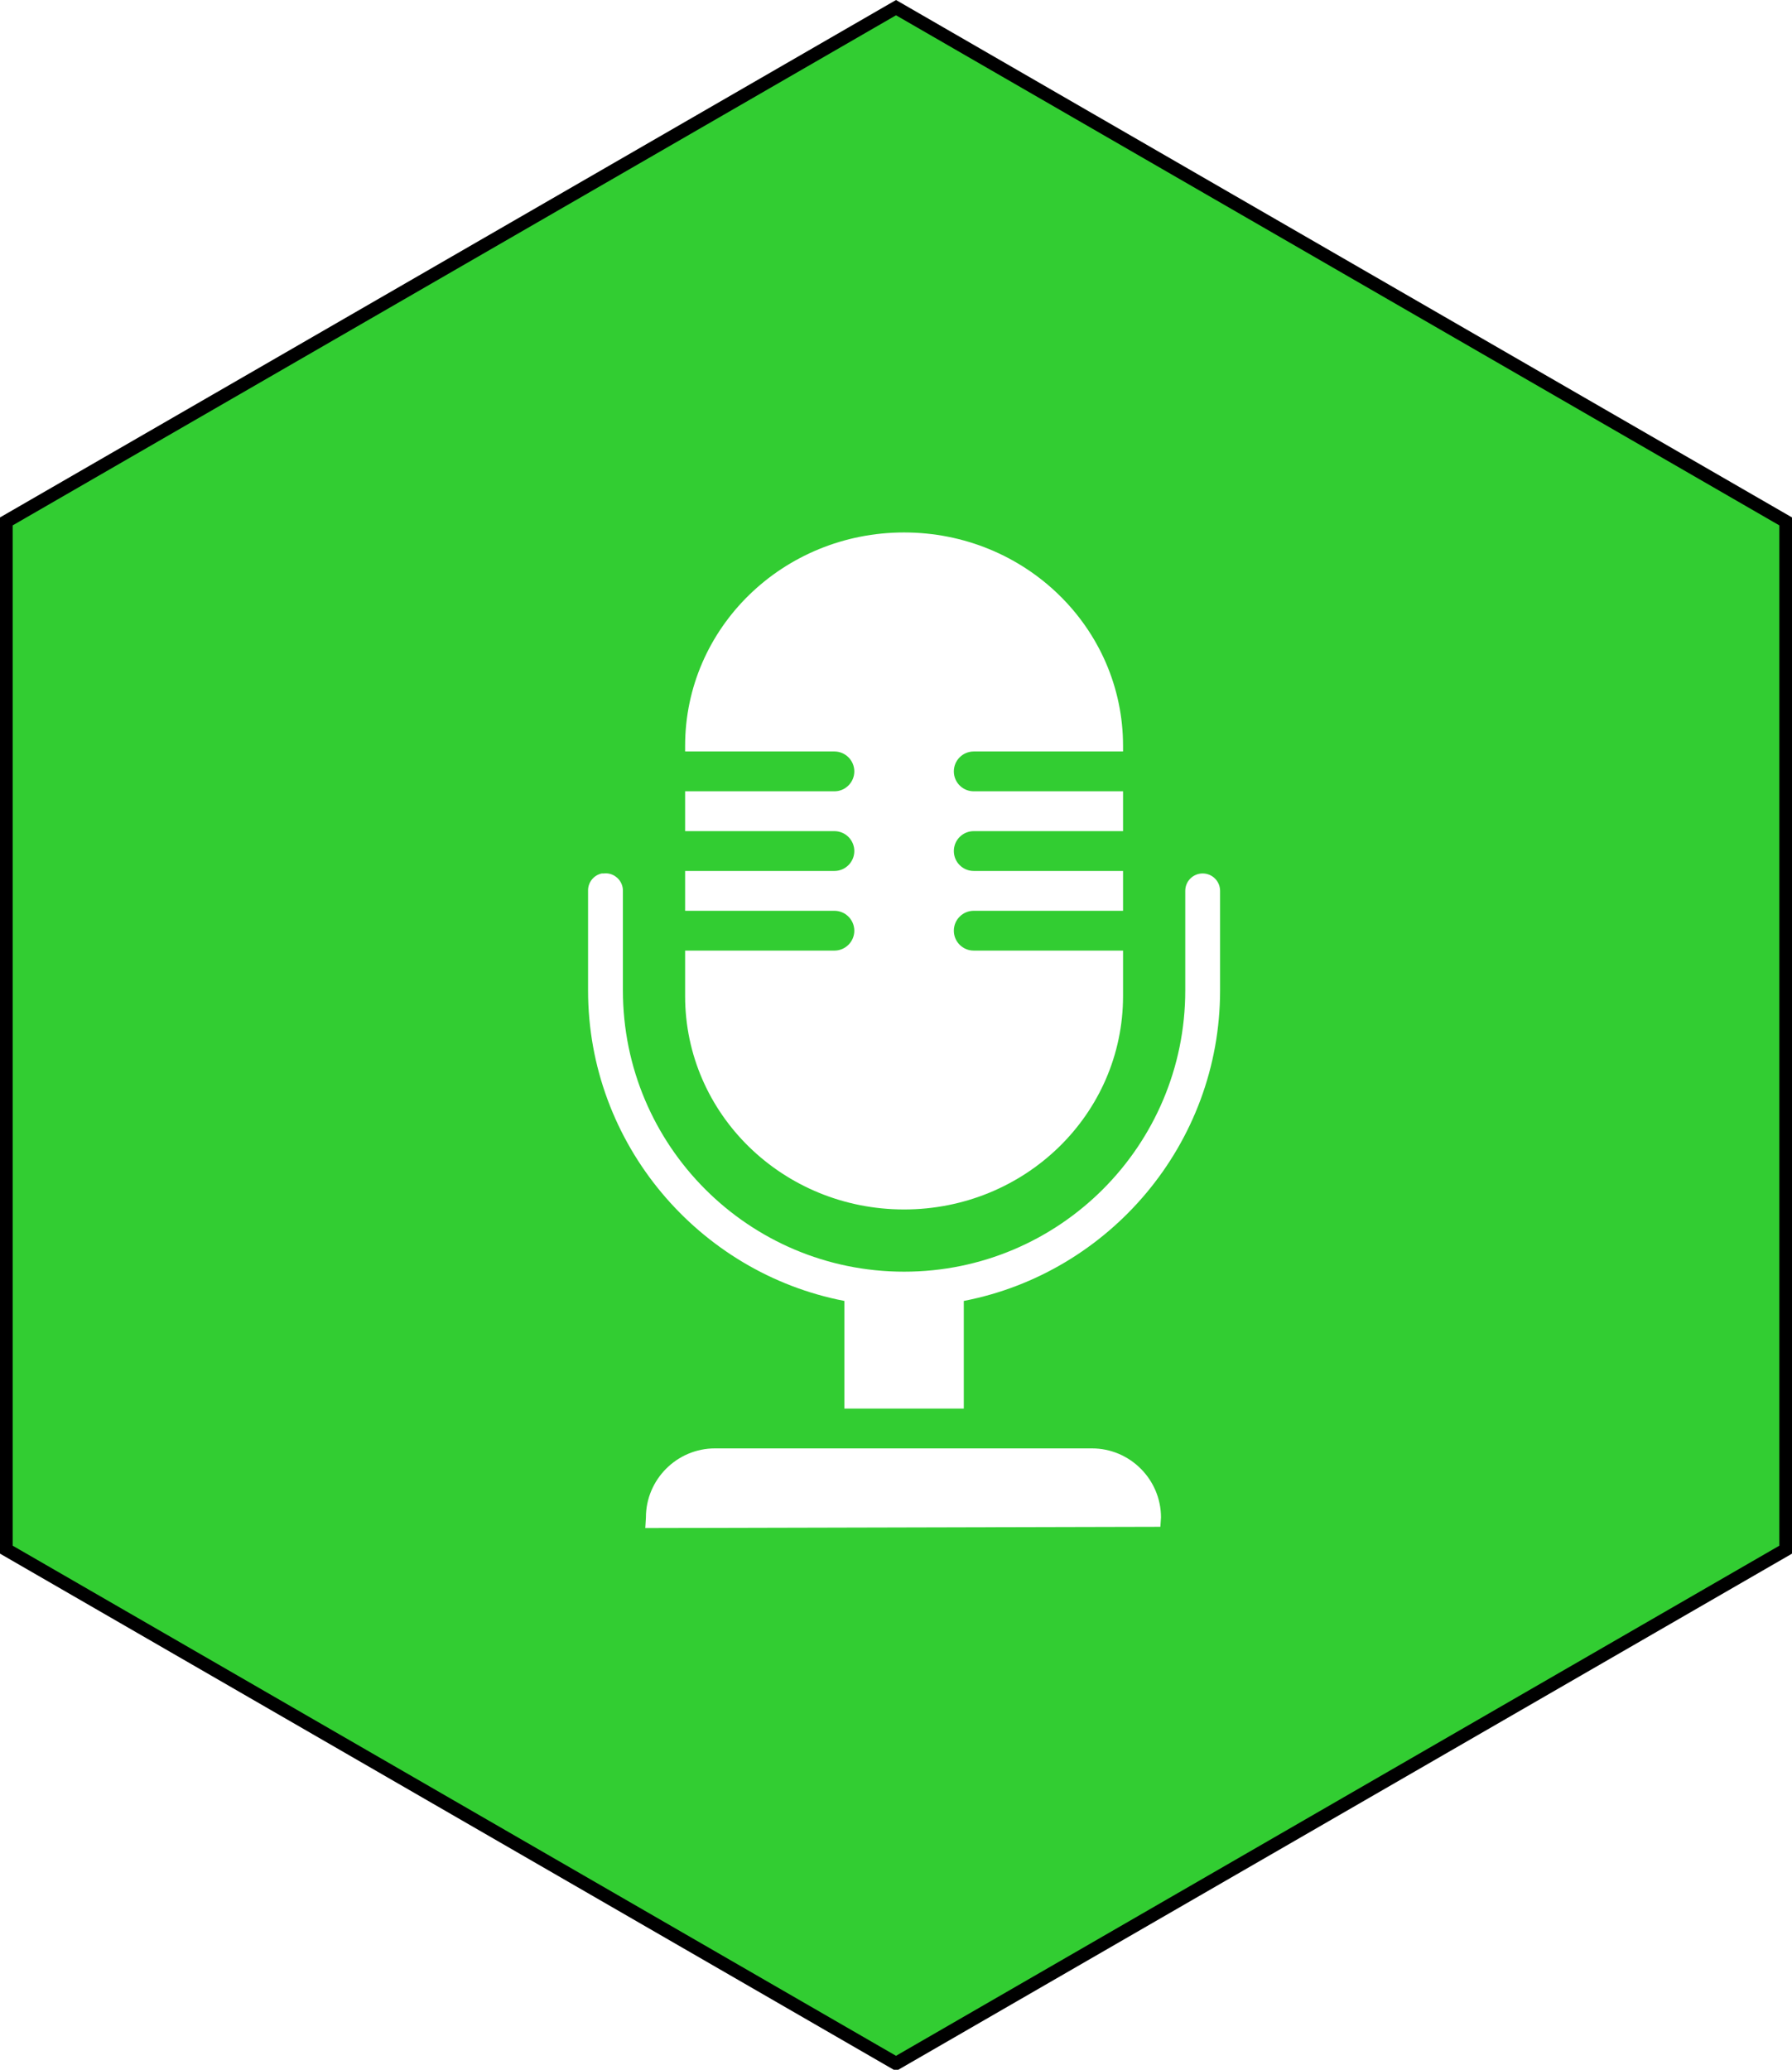 <?xml version="1.0" encoding="UTF-8" standalone="no"?>
<!-- Created with Inkscape (http://www.inkscape.org/) -->

<svg
   xmlns:dc="http://purl.org/dc/elements/1.1/"
   xmlns:cc="http://creativecommons.org/ns#"
   xmlns:rdf="http://www.w3.org/1999/02/22-rdf-syntax-ns#"
   xmlns:svg="http://www.w3.org/2000/svg"
   xmlns="http://www.w3.org/2000/svg"
   xmlns:sodipodi="http://sodipodi.sourceforge.net/DTD/sodipodi-0.dtd"
   xmlns:inkscape="http://www.inkscape.org/namespaces/inkscape"
   width="47.845mm"
   height="55.245mm"
   viewBox="0 0 47.845 55.245"
   version="1.1"
   id="svg893"
   inkscape:version="0.92.4 (5da689c313, 2019-01-14)"
   sodipodi:docname="unmuted_overlay.svg">
  <defs
     id="defs887" />
  <sodipodi:namedview
     id="base"
     pagecolor="#ffffff"
     bordercolor="#666666"
     borderopacity="1.0"
     inkscape:pageopacity="0.0"
     inkscape:pageshadow="2"
     inkscape:zoom="3.959798"
     inkscape:cx="104.85364"
     inkscape:cy="100.00563"
     inkscape:document-units="mm"
     inkscape:current-layer="layer1"
     showgrid="false"
     fit-margin-top="0"
     fit-margin-left="0"
     fit-margin-right="0"
     fit-margin-bottom="0"
     inkscape:window-width="1920"
     inkscape:window-height="1027"
     inkscape:window-x="1072"
     inkscape:window-y="-8"
     inkscape:window-maximized="1" />
  <g
     inkscape:label="Ebene 1"
     inkscape:groupmode="layer"
     id="layer1"
     transform="translate(-133.767,-323.081)">
    <g
       style="fill:#32cd32"
       transform="matrix(0.353,0,0,-0.353,157.69,323.285)"
       id="g48">
      <path
         style="fill:#32cd32;fill-opacity:1;fill-rule:nonzero;stroke:none;stroke-width:1.333"
         d="M 90.418 0.77 L 0.666 52.584 L 0.666 156.215 L 90.418 208.031 L 180.166 156.217 L 180.166 52.584 L 90.418 0.77 z M 91.23 53.68 C 103.432 53.68 113.312 63.286 113.312 75.197 L 113.312 75.762 L 98.256 75.762 C 97.142 75.762 96.248 76.664 96.248 77.77 C 96.248 78.875 97.142 79.777 98.256 79.777 L 113.312 79.777 L 113.312 83.793 L 98.256 83.793 C 97.142 83.793 96.248 84.693 96.248 85.799 C 96.248 86.905 97.142 87.807 98.256 87.807 L 113.312 87.807 L 113.312 91.822 L 98.256 91.822 C 97.142 91.822 96.248 92.724 96.248 93.83 C 96.248 94.936 97.142 95.836 98.256 95.836 L 113.312 95.836 L 113.312 100.416 C 113.312 112.327 103.432 121.934 91.23 121.934 C 79.029 121.934 69.148 112.327 69.148 100.416 L 69.148 95.836 L 84.203 95.836 C 85.309 95.836 86.211 94.936 86.211 93.83 C 86.211 92.724 85.309 91.822 84.203 91.822 L 69.148 91.822 L 69.148 87.807 L 84.203 87.807 C 85.309 87.807 86.211 86.905 86.211 85.799 C 86.211 84.693 85.309 83.793 84.203 83.793 L 69.148 83.793 L 69.148 79.777 L 84.203 79.777 C 85.309 79.777 86.211 78.875 86.211 77.77 C 86.211 76.664 85.309 75.762 84.203 75.762 L 69.148 75.762 L 69.148 75.197 C 69.148 63.286 79.029 53.68 91.23 53.68 z M 61.303 88.053 C 61.671 88.088 62.02 88.245 62.303 88.498 C 62.671 88.835 62.883 89.313 62.875 89.814 L 62.875 99.852 C 62.875 115.511 75.571 128.207 91.23 128.207 C 106.89 128.207 119.586 115.511 119.586 99.852 L 119.586 89.814 C 119.586 88.842 120.369 88.059 121.342 88.059 C 122.314 88.059 123.098 88.842 123.098 89.814 L 123.098 99.852 C 123.098 115.339 111.931 128.325 97.252 131.156 L 97.252 142.008 L 85.207 142.008 L 85.207 131.156 C 70.528 128.325 59.361 115.339 59.361 99.852 L 59.361 89.814 C 59.338 88.975 59.919 88.231 60.742 88.059 L 60.93 88.059 C 61.055 88.043 61.18 88.041 61.303 88.053 z M 72.158 146.023 L 110.176 146.023 C 114.018 146.023 117.139 149.16 117.139 152.986 L 117.076 153.928 L 65.133 154.053 L 65.195 152.986 C 65.195 149.16 68.316 146.023 72.158 146.023 z "
         transform="matrix(0.75,0,0,-0.75,-67.813,0.577)"
         id="path50" />
    </g>
    <g
       transform="matrix(0.353,0,0,-0.353,157.69,323.285)"
       id="g52">
      <path
         inkscape:connector-curvature="0"
         id="path54"
         style="fill:none;stroke:#000000;stroke-width:1;stroke-linecap:butt;stroke-linejoin:miter;stroke-miterlimit:10;stroke-dasharray:none;stroke-opacity:1"
         d="m 0,0 -67.313,-38.86 v -77.724 L 0,-155.446 l 67.311,38.861 v 77.725 z" />
    </g>
  </g>
</svg>
